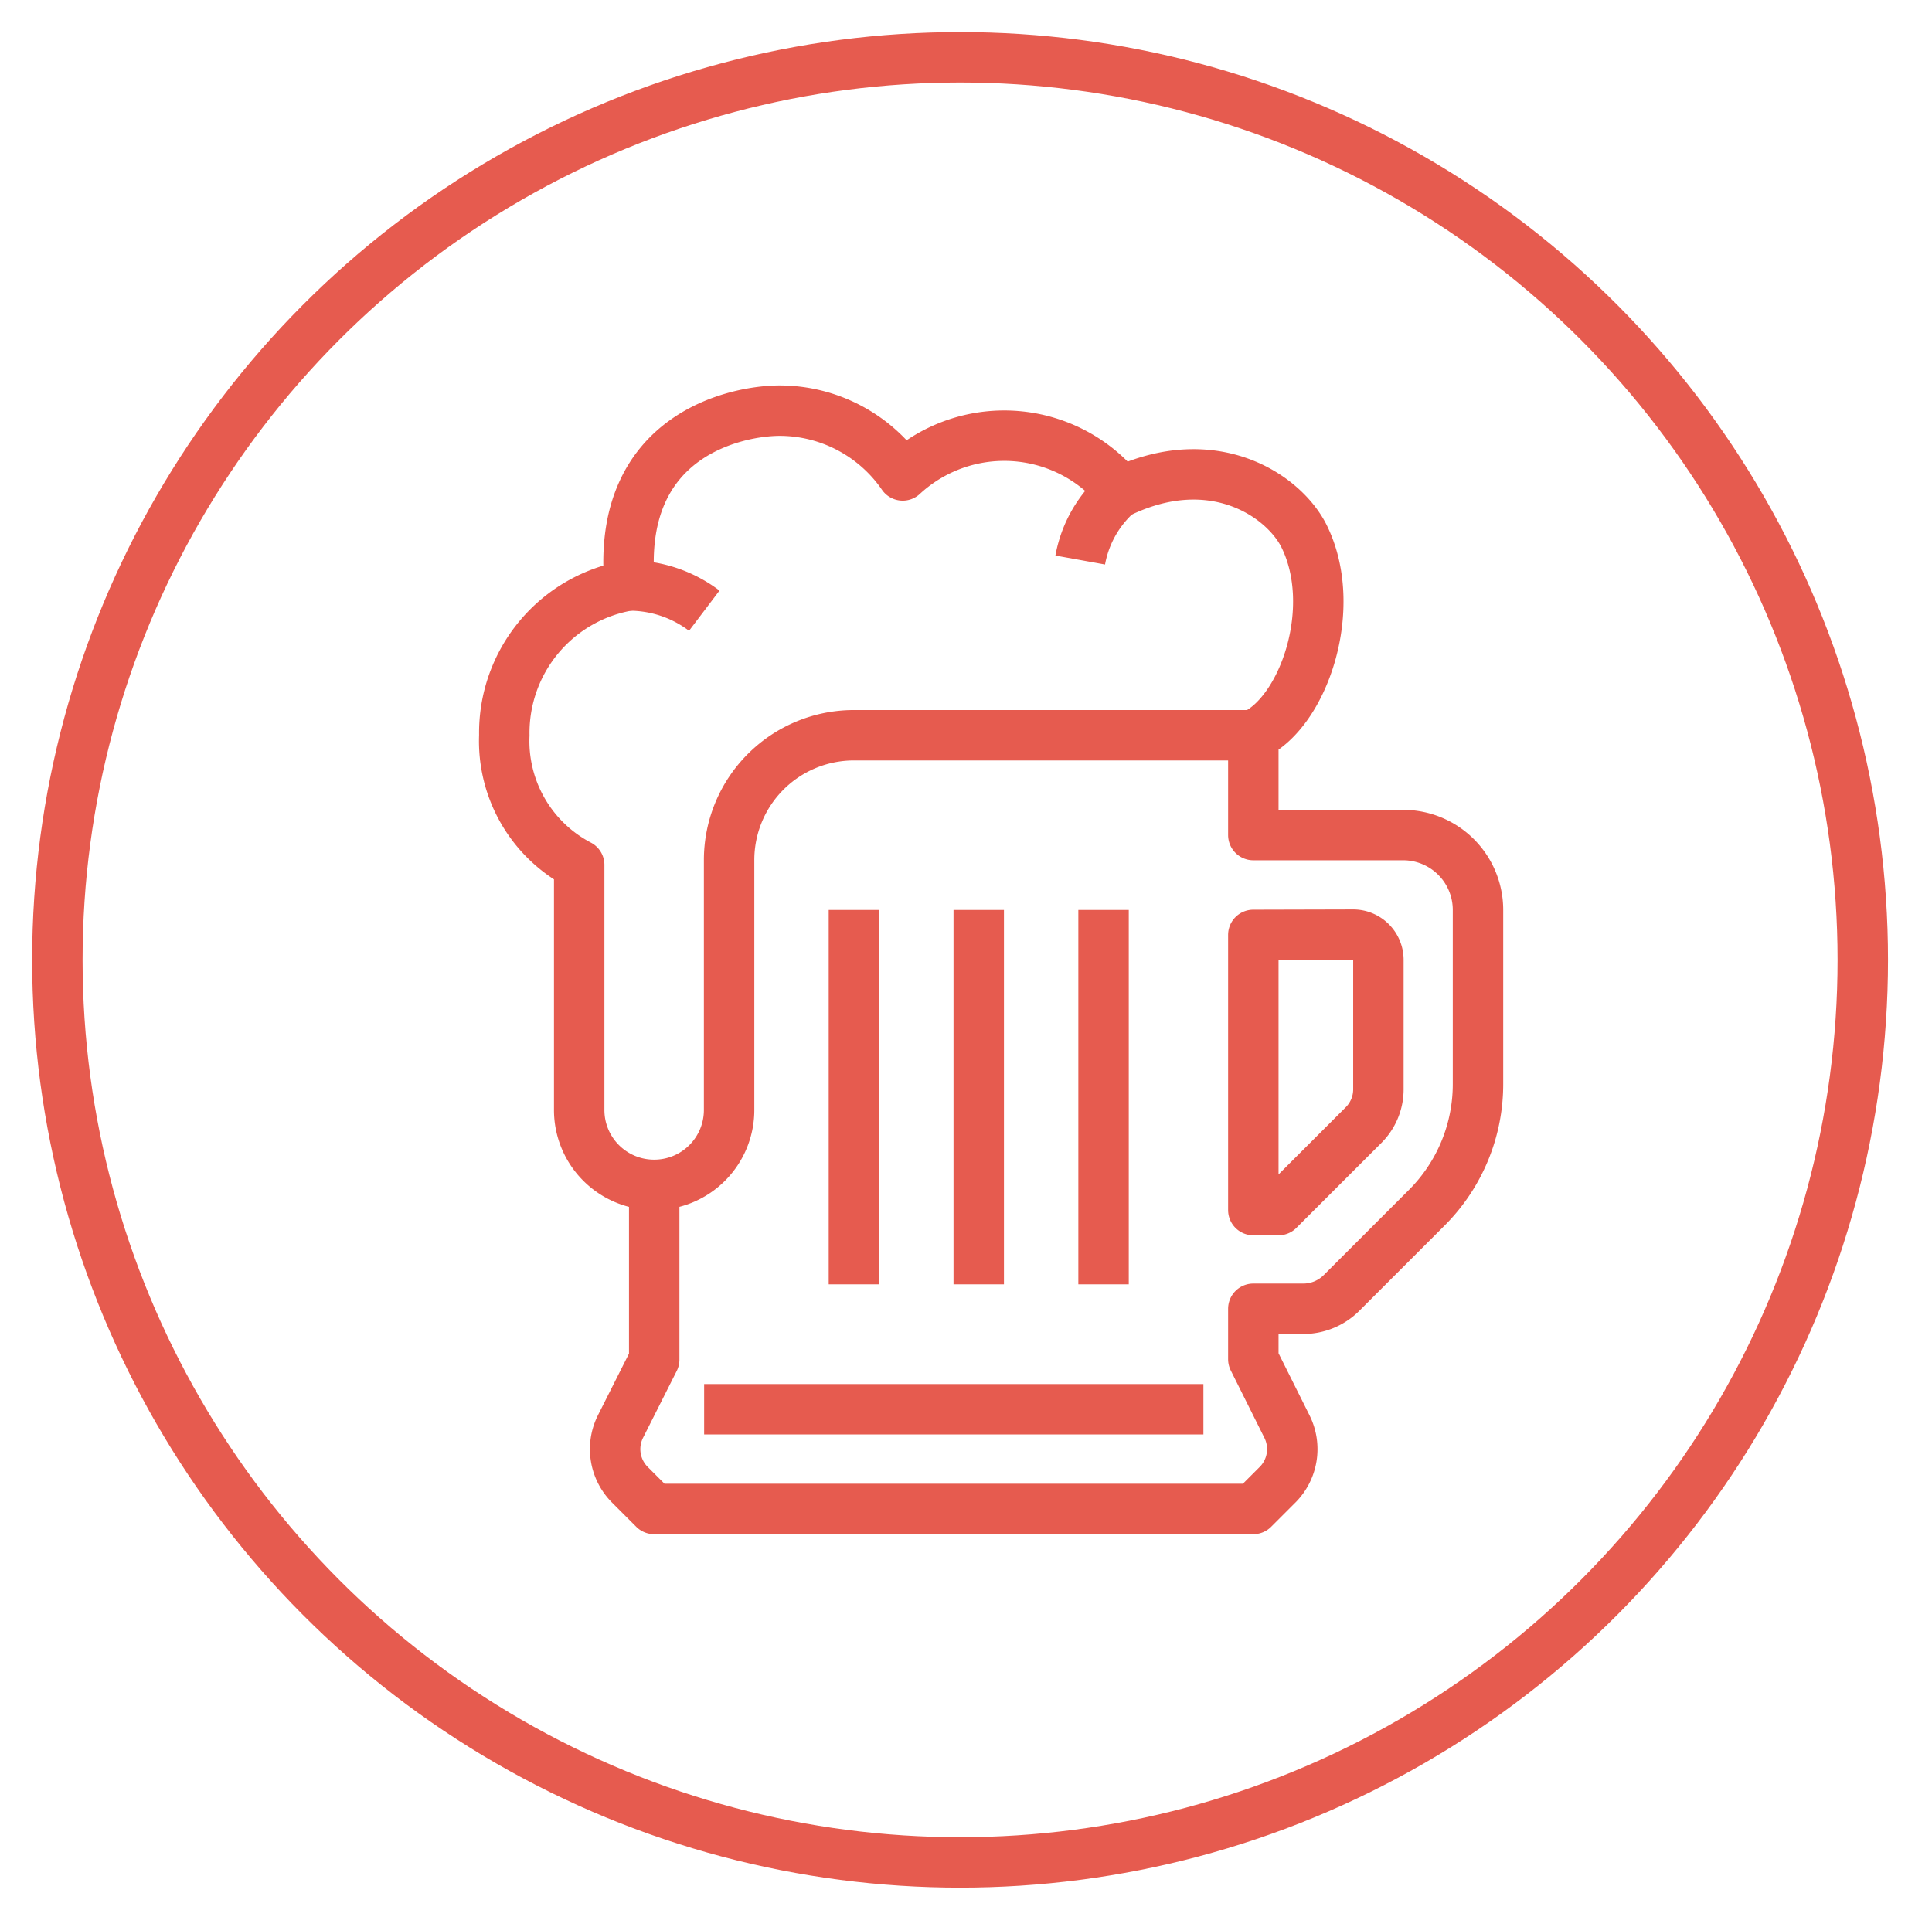<svg id="Layer_1" data-name="Layer 1" xmlns="http://www.w3.org/2000/svg" viewBox="0 0 153.24 152.3"><defs><style>.cls-1{fill:none;stroke:#e65b4f;stroke-linejoin:round;stroke-width:4px;}</style></defs><title>ZCW-icon-scratch-magoo</title><circle class="cls-1" cx="76.15" cy="76.15" r="71.6"/><line class="cls-1" x1="67.73" y1="72.19" x2="67.73" y2="101.89"/><line class="cls-1" x1="77.63" y1="72.19" x2="77.63" y2="101.89"/><line class="cls-1" x1="87.53" y1="72.19" x2="87.53" y2="101.89"/><path class="cls-1" d="M88.81,39a9.29,9.29,0,0,0-3.13,5.43"/><path class="cls-1" d="M49.91,46.45a9.86,9.86,0,0,1,5.95,2"/><path class="cls-1" d="M51.89,94v13.86L49.2,113.2a4,4,0,0,0,.74,4.57l1.94,1.94H99.41l1.94-1.94a4,4,0,0,0,.74-4.57l-2.68-5.37v-4h4a4.3,4.3,0,0,0,3-1.26l6.76-6.76a13.86,13.86,0,0,0,4.06-9.8V72.19a5.94,5.94,0,0,0-5.94-5.94H99.41V58.33c4-1.82,6.85-10.16,4-15.84-1.63-3.2-7.18-6.93-14.5-3.47a11.85,11.85,0,0,0-17.31-1.3,11.86,11.86,0,0,0-9.76-5.14c-3.32,0-13,1.86-11.9,13.86A11.85,11.85,0,0,0,40,58.33a11.09,11.09,0,0,0,5.94,10.29V88A5.94,5.94,0,0,0,51.89,94h0A5.94,5.94,0,0,0,57.83,88V68.23a9.9,9.9,0,0,1,9.9-9.9H99.41"/><line class="cls-1" x1="95.45" y1="111.8" x2="55.85" y2="111.8"/><path class="cls-1" d="M99.41,74.17V96h2l6.76-6.76a4,4,0,0,0,1.16-2.8V76.15a2,2,0,0,0-2-2Z"/></svg>